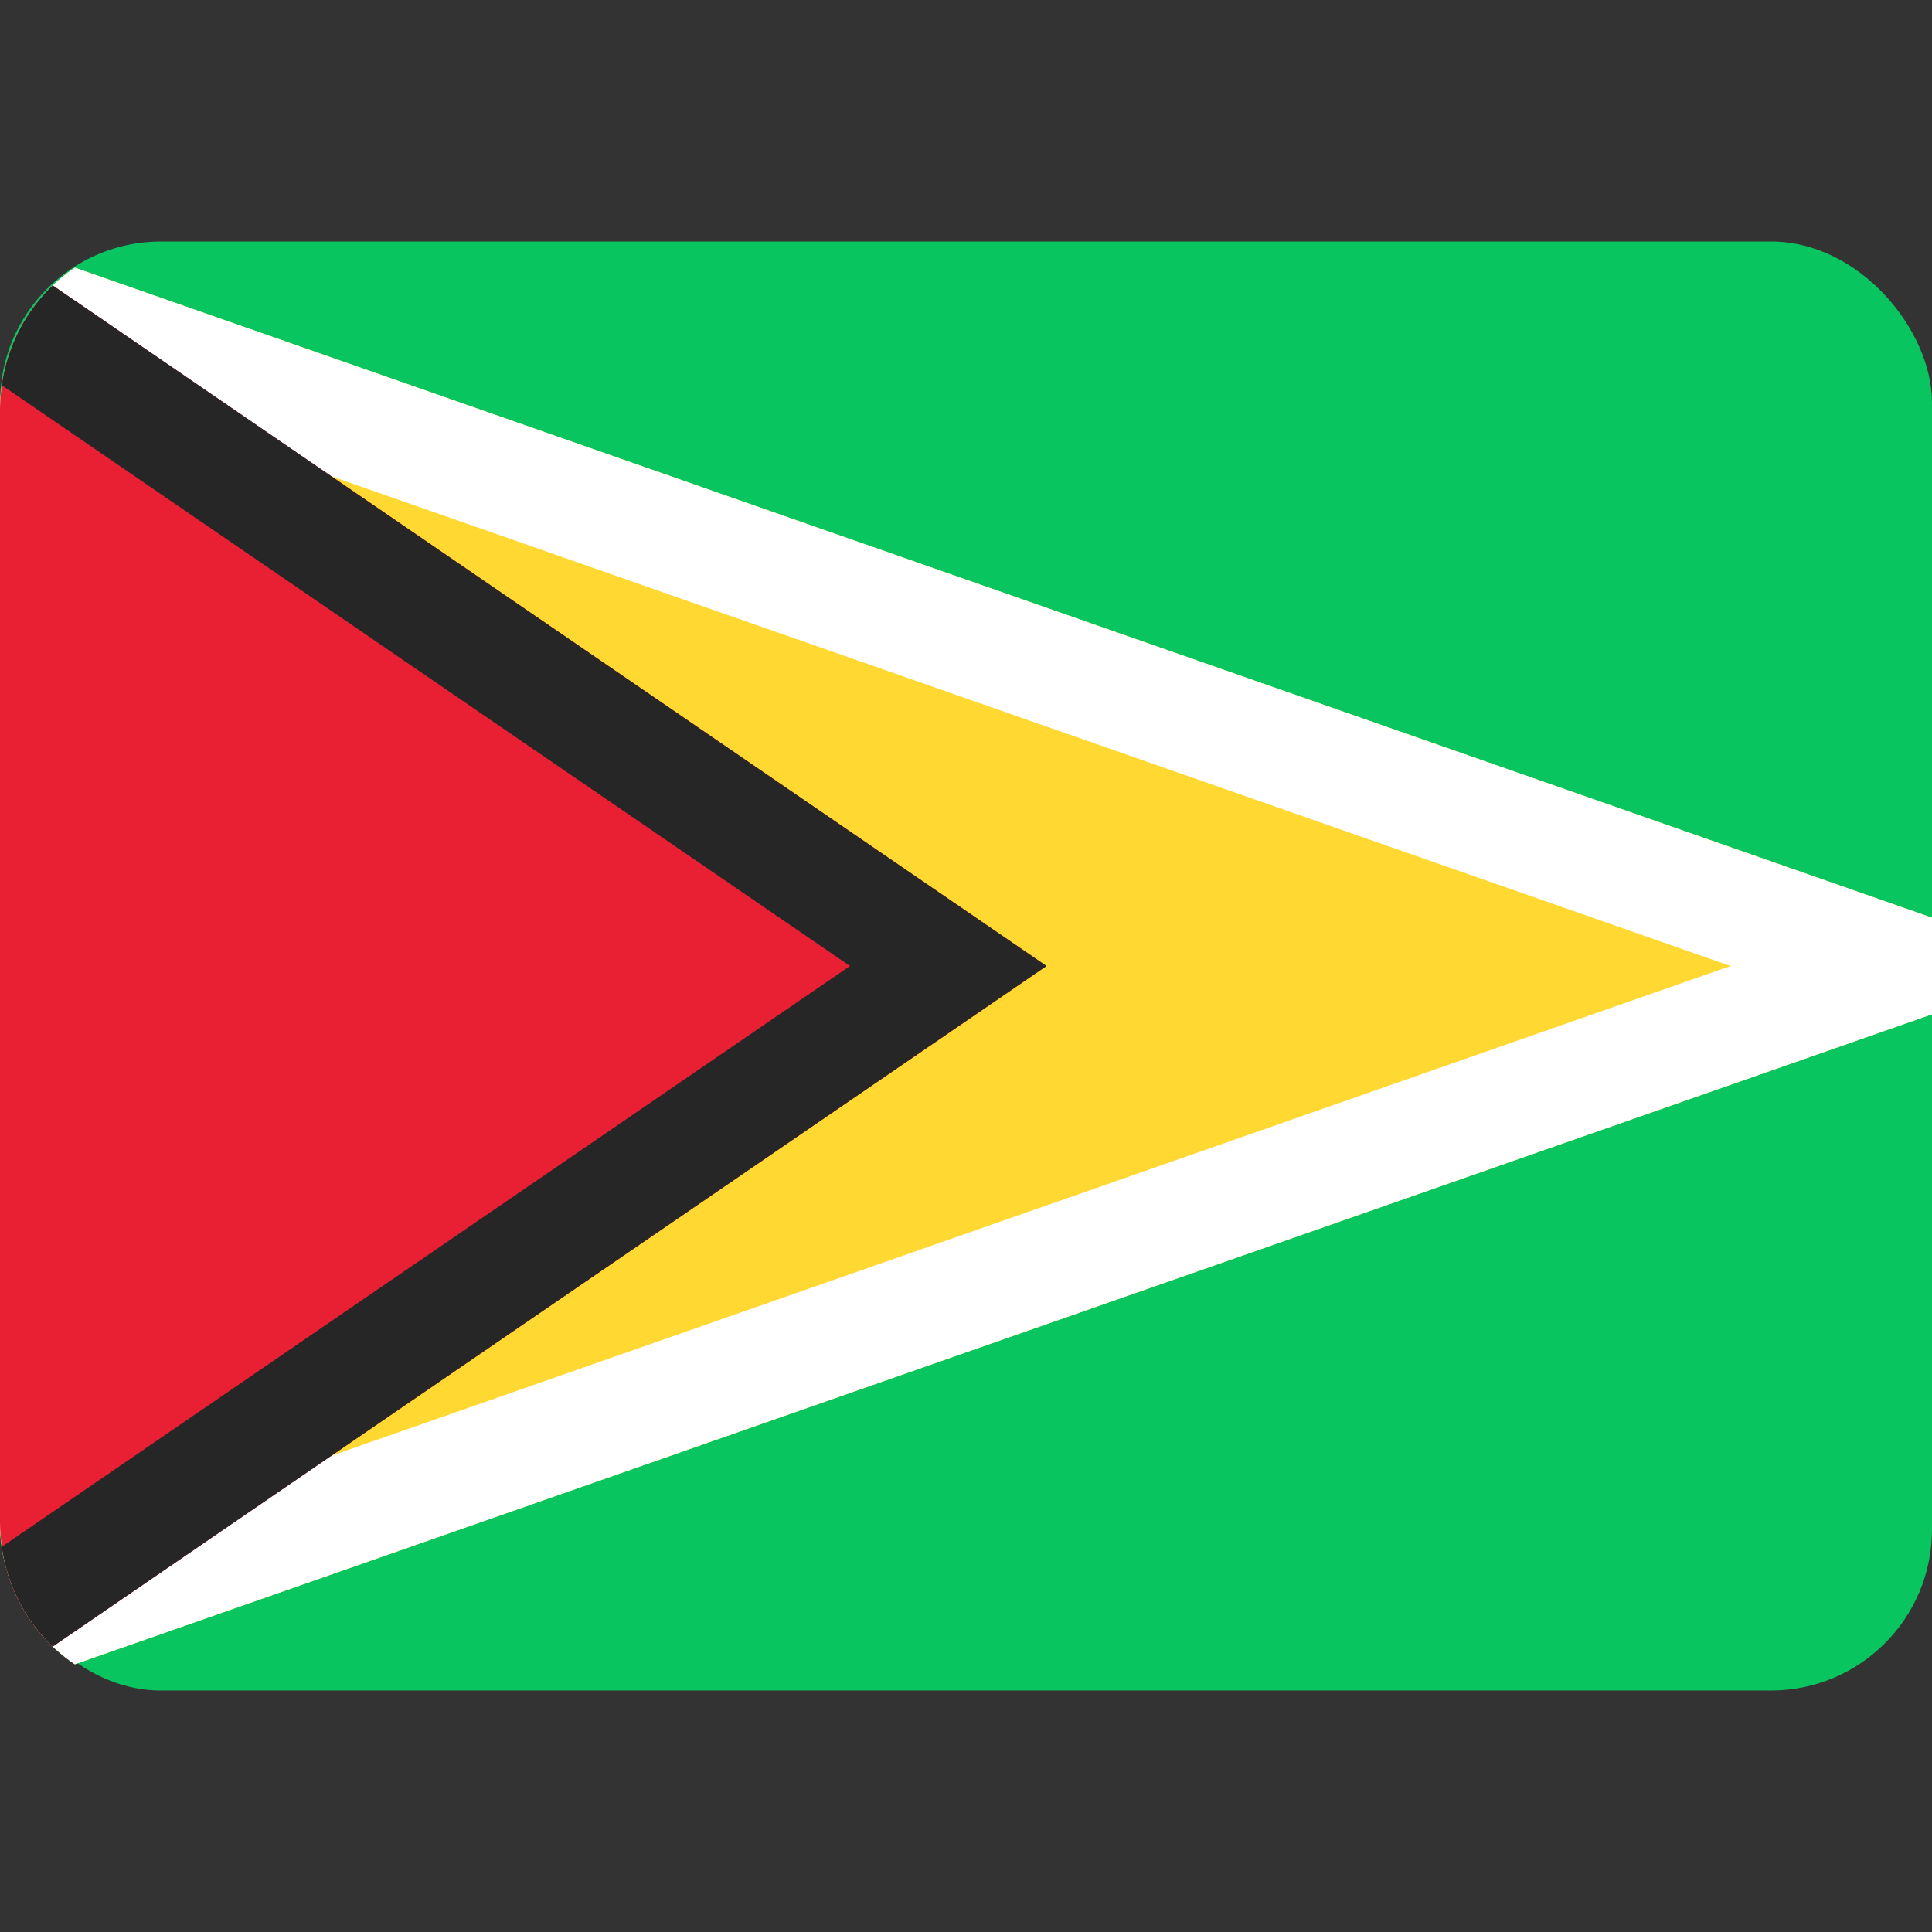 <svg width="24" height="24" viewBox="0 0 24 24" fill="none" xmlns="http://www.w3.org/2000/svg">
<rect x="0" y="0" width="24" height="24" fill="#333333" stroke="none"/>
<rect y="3" width="24" height="18" rx="2" fill="#08C55F"/>
<path d="M24 12.6L0.93 20.674C0.371 20.302 0 19.647 0 18.9V5.1C0 4.353 0.371 3.698 0.93 3.325L24 11.4V12.6Z" fill="#FFD831"/>
<path fill-rule="evenodd" clip-rule="evenodd" d="M0.93 3.325C0.371 3.698 0 4.353 0 5.1V18.9C0 19.647 0.371 20.302 0.93 20.674L24 12.6V11.4L0.93 3.325ZM21.498 12L0.191 19.458V4.542L21.498 12Z" fill="white"/>
<path d="M0.655 3.546L13 12L0.655 20.454C0.252 20.07 0 19.516 0 18.9V5.1C0 4.484 0.252 3.93 0.655 3.546Z" fill="#E92034"/>
<path d="M0.655 3.546C0.322 3.863 0.092 4.296 0.022 4.785L10.559 12L0.022 19.215C0.092 19.703 0.322 20.137 0.655 20.454L13 12L0.655 3.546Z" fill="#262626"/>
</svg>
